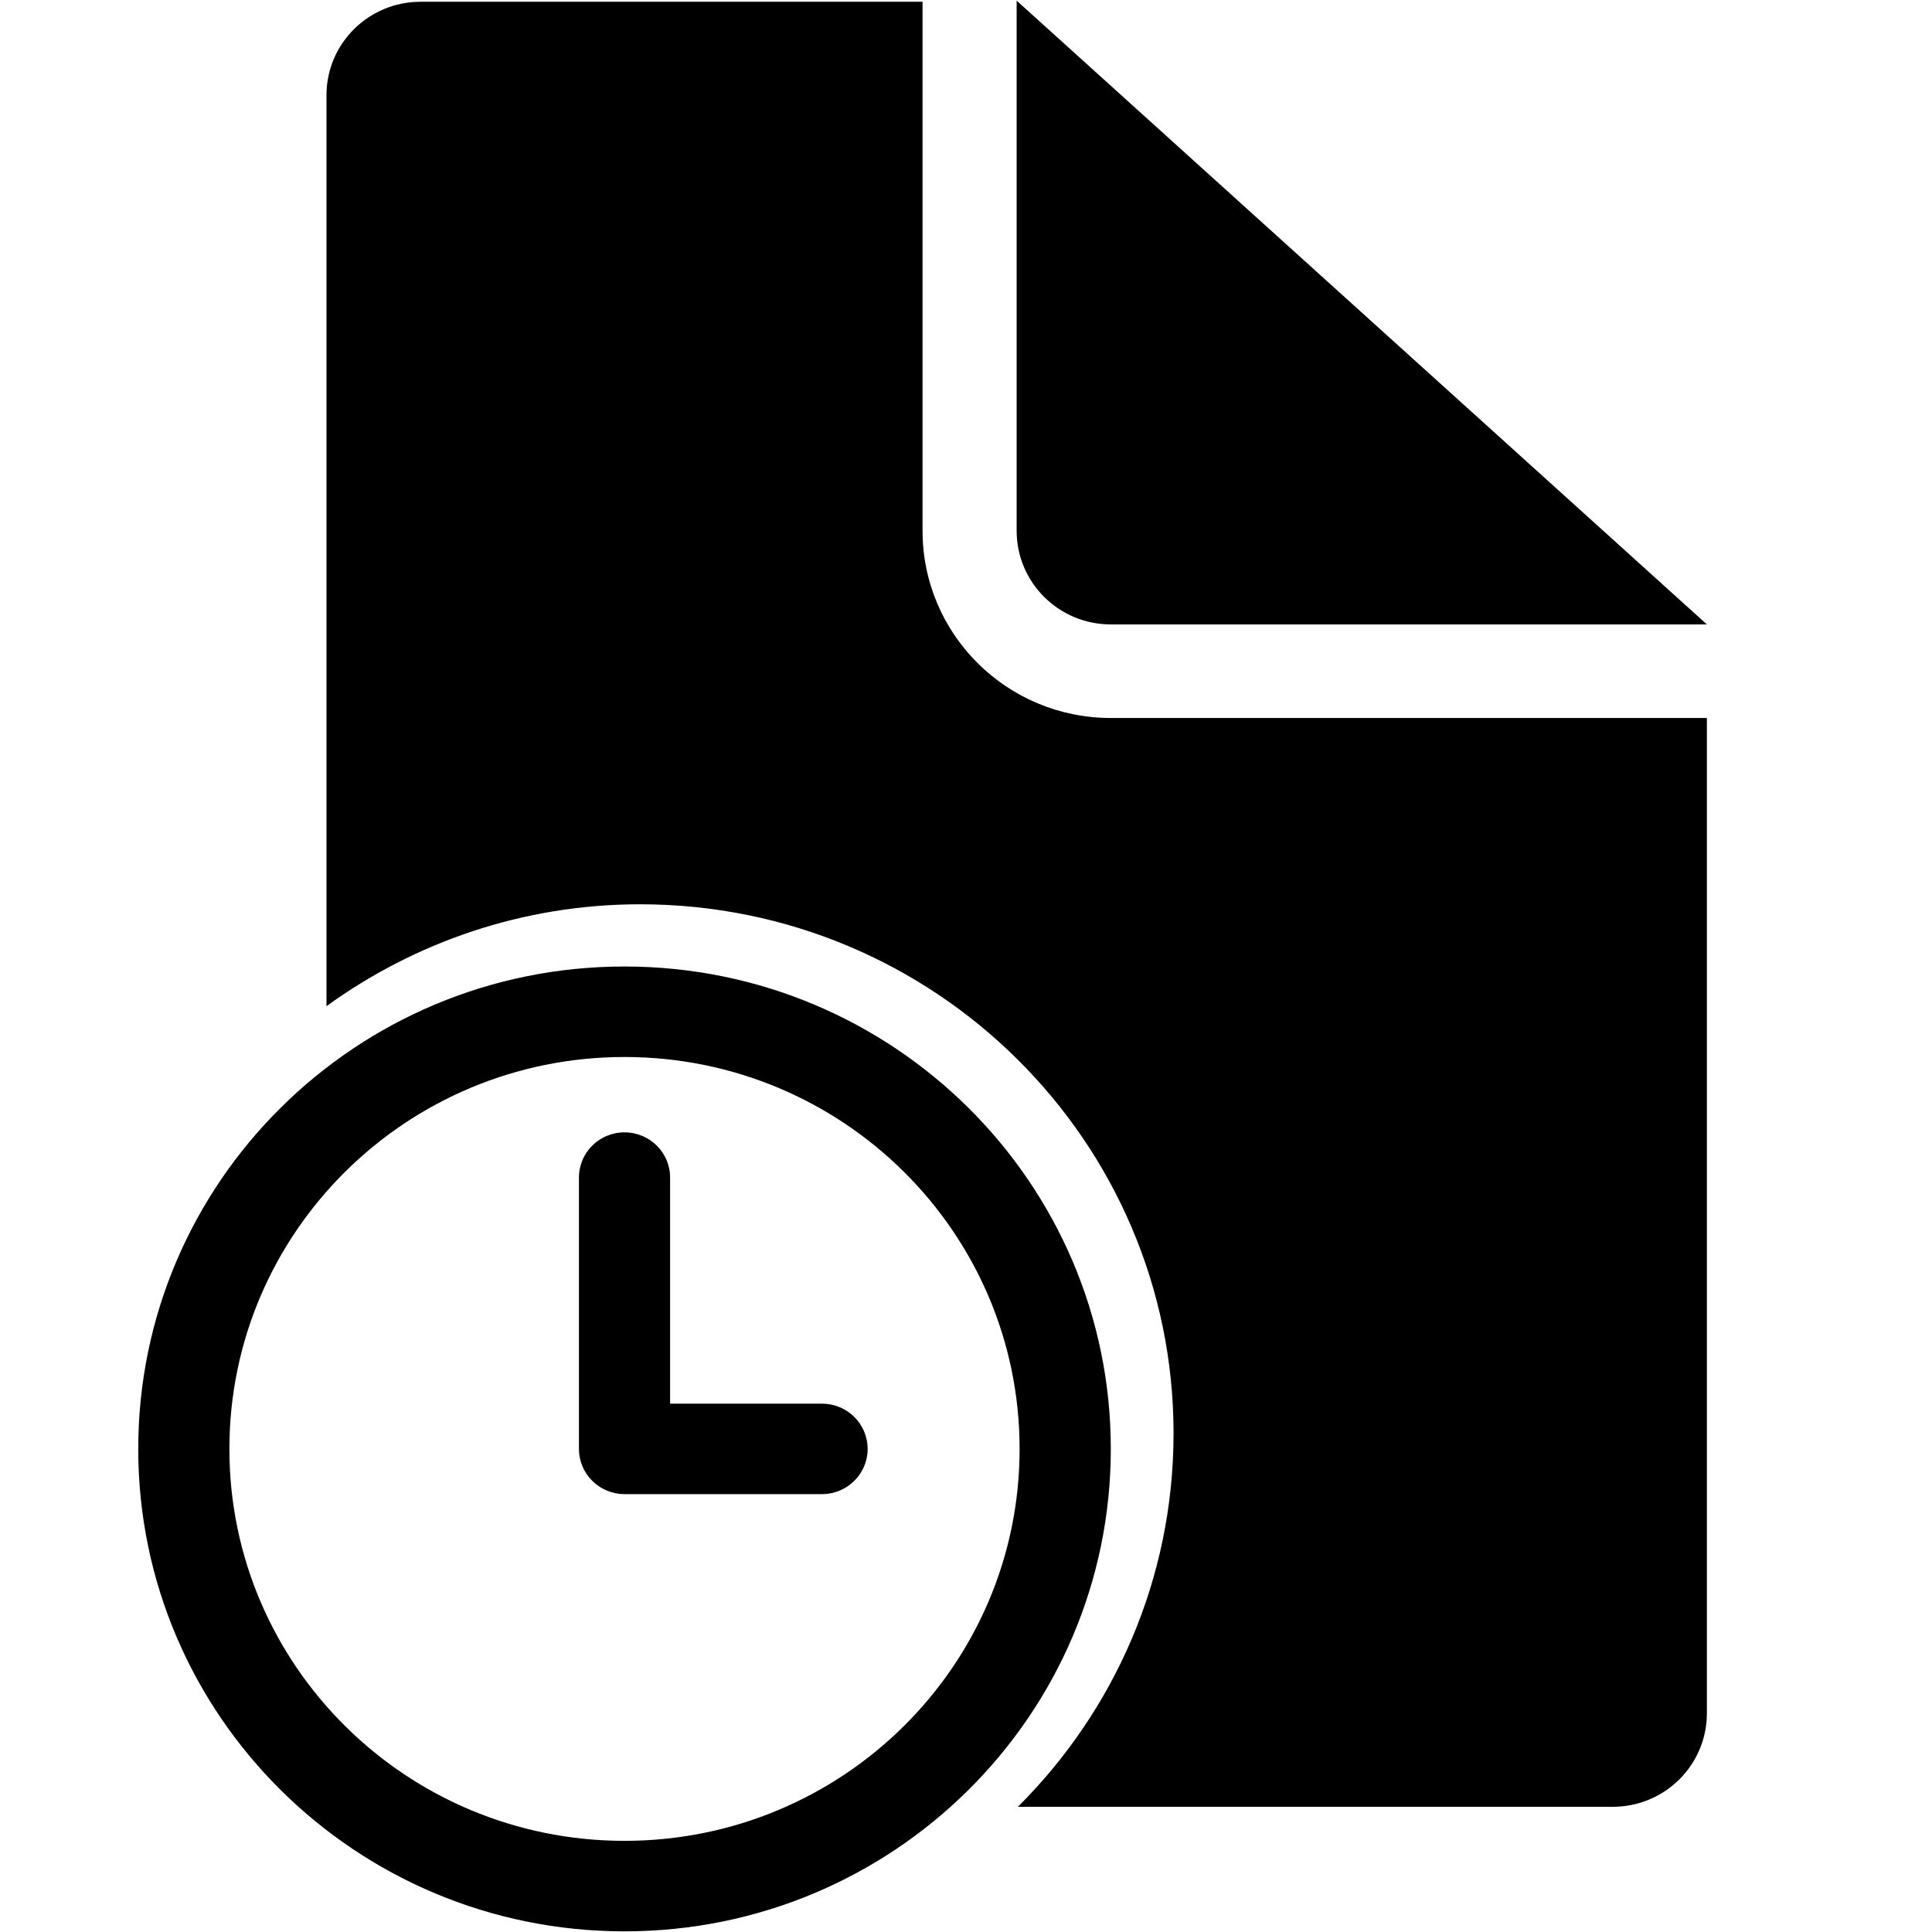 <?xml version="1.0" standalone="no"?><!DOCTYPE svg PUBLIC "-//W3C//DTD SVG 1.1//EN" "http://www.w3.org/Graphics/SVG/1.1/DTD/svg11.dtd"><svg width="1024" height="1024" viewBox="0 0 1024 1024" version="1.1" xmlns="http://www.w3.org/2000/svg" xmlns:xlink="http://www.w3.org/1999/xlink"><defs><style type="text/css"><![CDATA[]]></style></defs><g class="transform-group"><g transform="scale(1, 1)"><path d="M854.81 957.637 539.502 957.637c50.964-50.714 82.504-120.665 82.504-197.953 0-154.858-126.567-280.394-282.707-280.394-62.206 0-119.572 20.204-166.258 53.994L173.042 50.437c0-27.355 22.329-49.496 49.871-49.496l266.062 0 0 181.247 0 99.179c0 54.773 44.656 99.18 99.774 99.18l99.772 0 216.158 0 0 395.657 0 131.905C904.681 935.464 882.352 957.637 854.81 957.637zM588.75 330.956c-27.545 0-49.904-22.203-49.904-49.589l0-99.179L538.846 0.346l365.834 330.61L688.522 330.956 588.75 330.956zM588.75 767.96c0 141.15-115.387 255.694-257.755 255.694-142.337 0-257.724-114.545-257.724-255.694 0-141.212 115.387-255.695 257.724-255.695C473.361 512.265 588.75 626.746 588.75 767.96zM121.582 767.96c0 114.731 93.778 207.727 209.414 207.727 115.668 0 209.414-92.996 209.414-207.727s-93.747-207.729-209.414-207.729C215.358 560.23 121.582 653.229 121.582 767.96zM355.163 624.123l0 119.854 32.228 0 48.308 0c13.366 0 24.17 10.741 24.17 23.983 0 13.207-10.805 23.95-24.17 23.95l-48.308 0-32.227 0-24.17 0 0 0c-13.335 0-24.14-10.742-24.14-23.95L306.854 624.123c0-13.241 10.805-23.953 24.14-23.953C344.36 600.17 355.163 610.883 355.163 624.123z" ></path></g></g></svg>